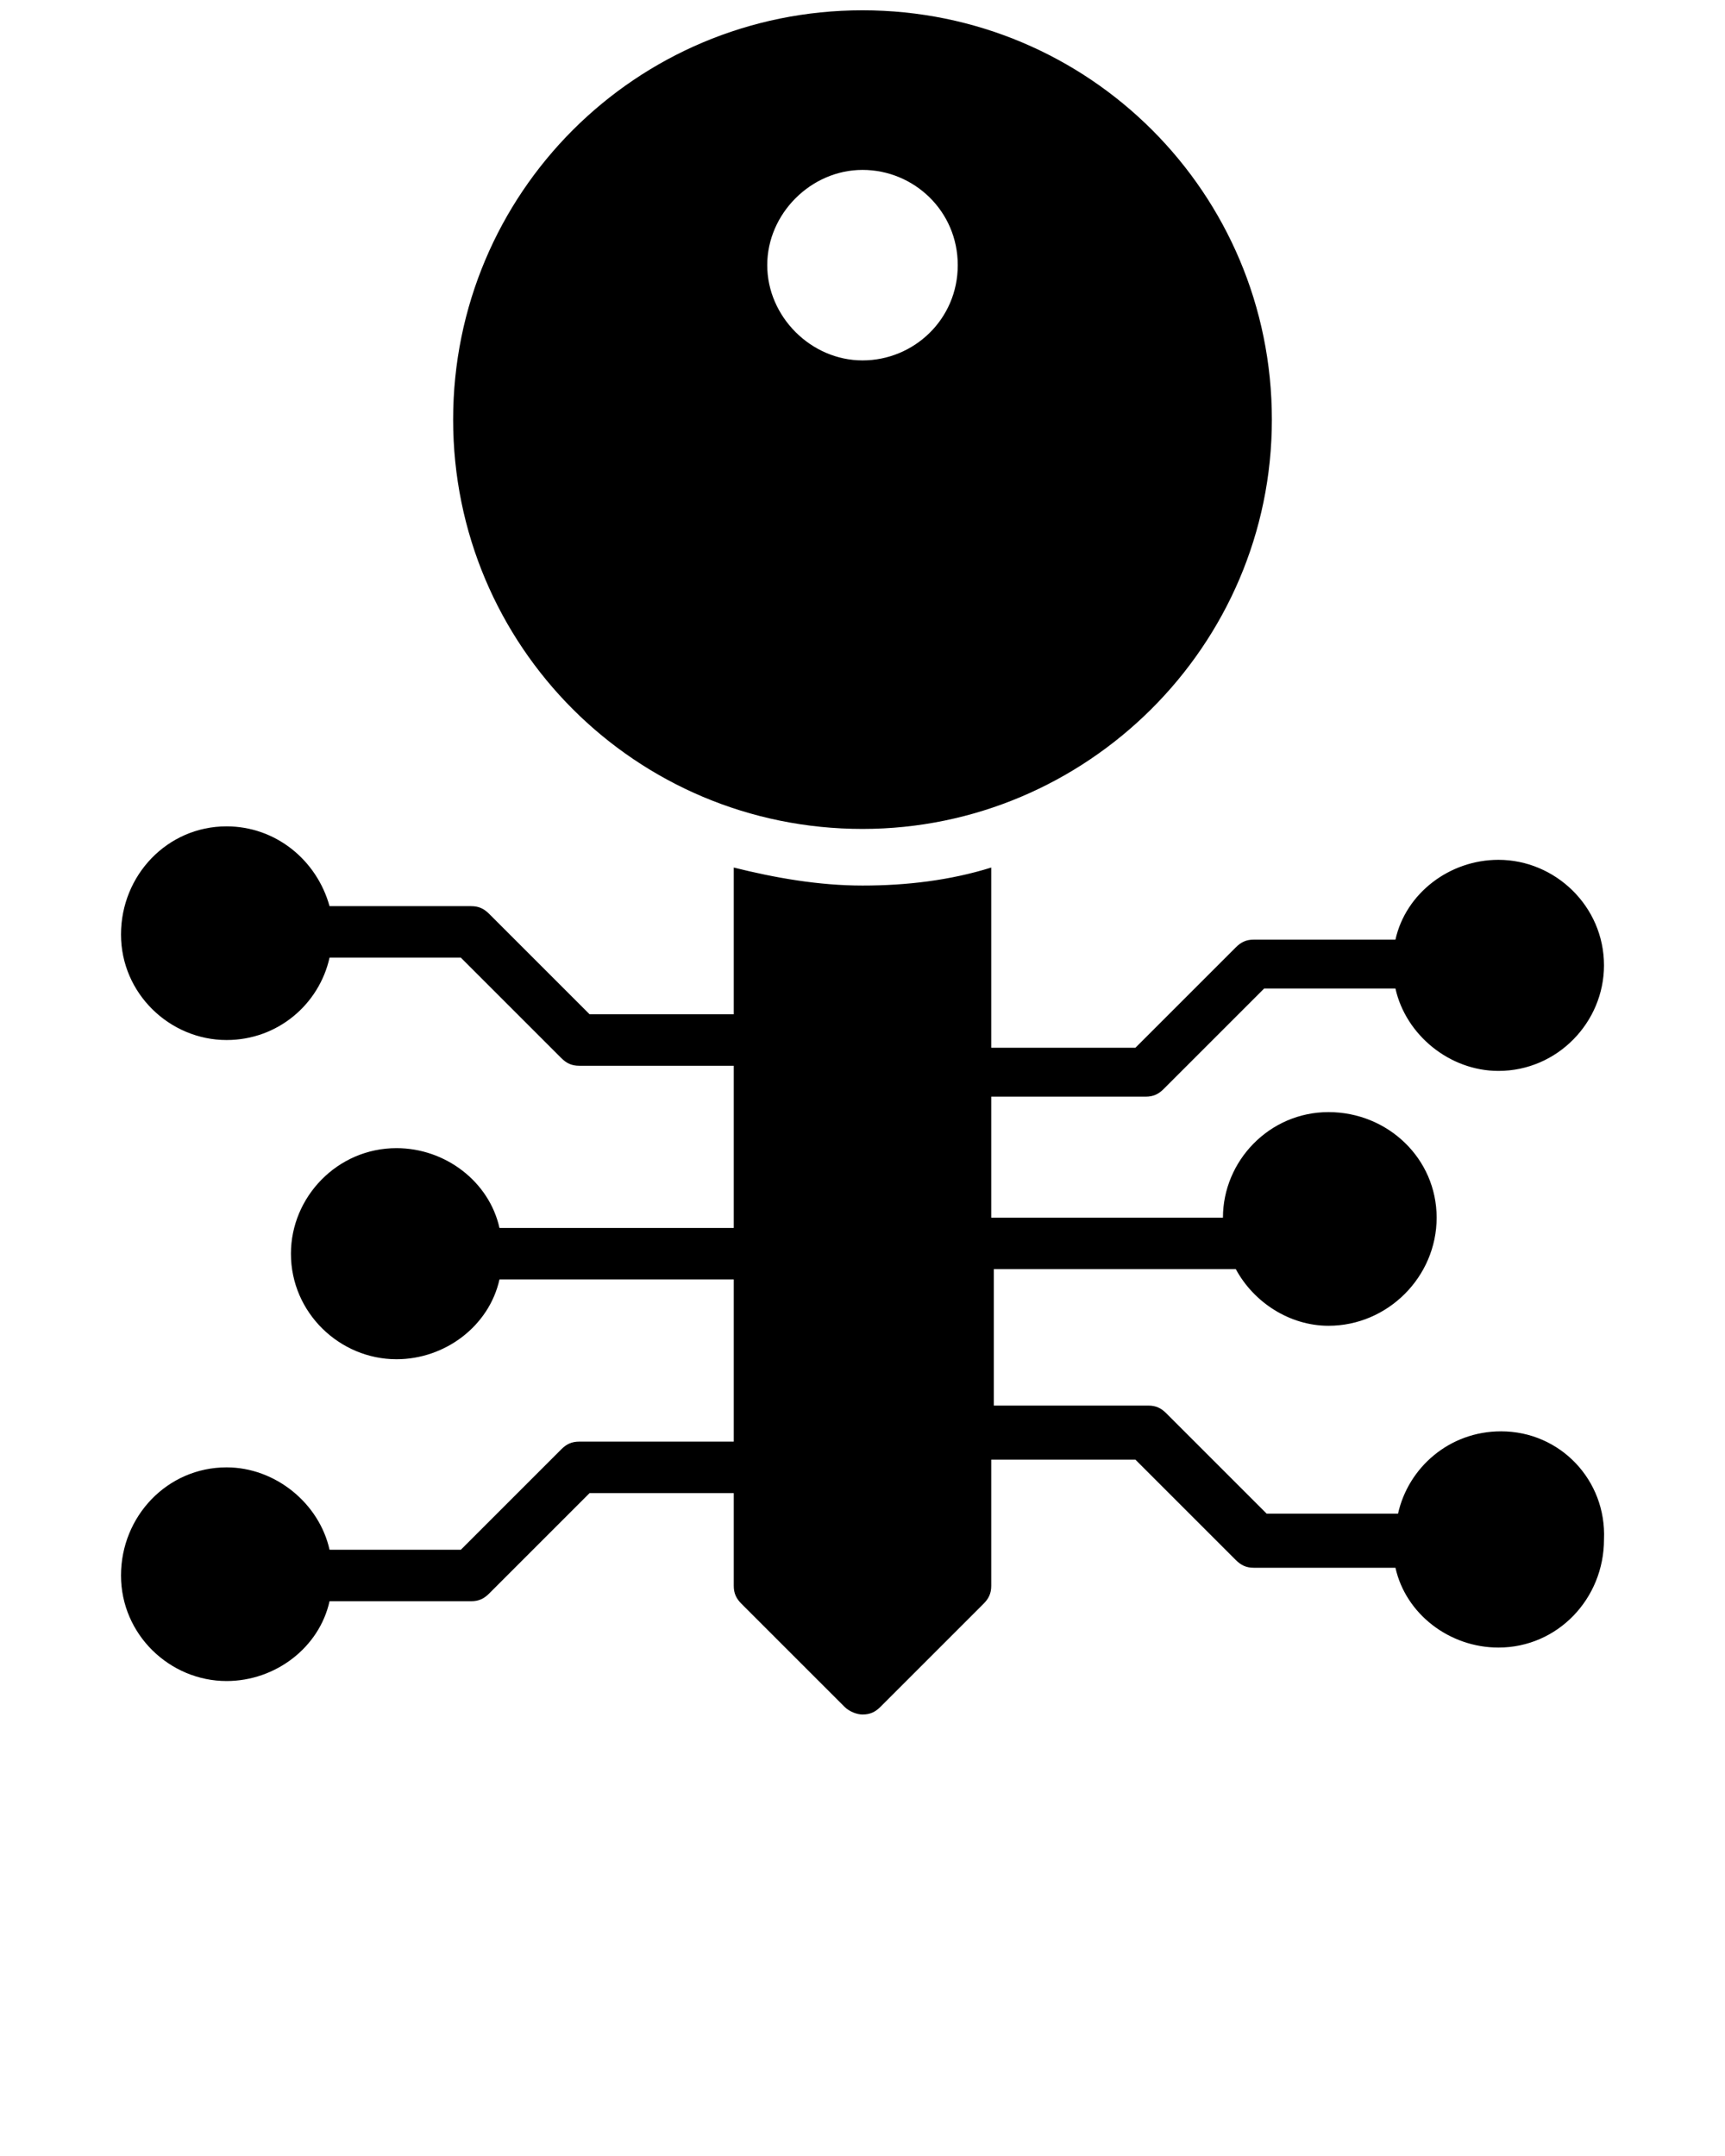 <?xml version="1.0" encoding="UTF-8" standalone="no"?>
<svg
   xmlns:dc="http://purl.org/dc/elements/1.1/"
   xmlns:cc="http://creativecommons.org/ns#"
   xmlns:rdf="http://www.w3.org/1999/02/22-rdf-syntax-ns#"
   xmlns:svg="http://www.w3.org/2000/svg"
   xmlns="http://www.w3.org/2000/svg"
   xmlns:sodipodi="http://sodipodi.sourceforge.net/DTD/sodipodi-0.dtd"
   xmlns:inkscape="http://www.inkscape.org/namespaces/inkscape"
   version="1.1"
   x="0px"
   y="0px"
   viewBox="0 0 67 83.75"
   enable-background="new 0 0 67 67"
   xml:space="preserve"
   id="svg12"
   sodipodi:docname="key.svg"
   inkscape:version="1.0.1 (3bc2e813f5, 2020-09-07)"><defs
     id="defs16" /><sodipodi:namedview
     pagecolor="#ffffff"
     bordercolor="#666666"
     borderopacity="1"
     objecttolerance="10"
     gridtolerance="10"
     guidetolerance="10"
     inkscape:pageopacity="0"
     inkscape:pageshadow="2"
     inkscape:window-width="1920"
     inkscape:window-height="1080"
     id="namedview14"
     showgrid="false"
     inkscape:zoom="10.543284"
     inkscape:cx="34.229698"
     inkscape:cy="53.97941"
     inkscape:window-x="0"
     inkscape:window-y="0"
     inkscape:window-maximized="0"
     inkscape:current-layer="svg12" /><g
     id="g6"><path
       d="M33.5,32.2c8.7,0,15.9-7.1,15.9-15.9c0-8.8-7.1-15.9-15.9-15.9c-8.8,0-15.9,7.1-15.9,15.9   C17.6,25.1,24.7,32.2,33.5,32.2z M33.5,6.6c2,0,3.7,1.6,3.7,3.7S35.5,14,33.5,14c-2,0-3.7-1.7-3.7-3.7S31.5,6.6,33.5,6.6z"
       id="path2" /><path
       d="M58.3,55.6c-2,0-3.6,1.4-4,3.2h-5.1l-3.9-3.9c-0.2-0.2-0.4-0.3-0.7-0.3h-6v-5.3H48   c0.7,1.3,2.1,2.2,3.6,2.2c2.3,0,4.2-1.9,4.2-4.2s-1.9-4.1-4.2-4.1c-2.3,0-4.1,1.9-4.1,4.1h-9v-4.7h6c0.3,0,0.5-0.1,0.7-0.3l3.9-3.9   h5.1c0.4,1.8,2.1,3.2,4,3.2c2.3,0,4.1-1.9,4.1-4.1c0-2.3-1.9-4.1-4.1-4.1c-1.9,0-3.6,1.3-4,3.1h-5.5c-0.3,0-0.5,0.1-0.7,0.3   l-3.9,3.9h-5.6v-7c-1.6,0.5-3.3,0.7-5,0.7c-1.7,0-3.4-0.3-5-0.7v5.7h-5.6l-3.9-3.9c-0.2-0.2-0.4-0.3-0.7-0.3h-5.5   c-0.5-1.8-2.1-3.1-4-3.1c-2.3,0-4.1,1.9-4.1,4.2s1.9,4.1,4.1,4.1c2,0,3.6-1.4,4-3.2h5.1l3.9,3.9c0.2,0.2,0.4,0.3,0.7,0.3h6v6.3   h-9.1c-0.4-1.8-2.1-3.1-4-3.1c-2.3,0-4.1,1.9-4.1,4.1c0,2.3,1.9,4.1,4.1,4.1c1.9,0,3.6-1.3,4-3.1h9.1v6.3h-6   c-0.3,0-0.5,0.1-0.7,0.3l-3.9,3.9h-5.1c-0.4-1.8-2.1-3.2-4-3.2c-2.3,0-4.1,1.9-4.1,4.2c0,2.3,1.9,4.1,4.1,4.1c1.9,0,3.6-1.3,4-3.1   h5.5c0.3,0,0.5-0.1,0.7-0.3l3.9-3.9h5.6v3.6c0,0.3,0.1,0.5,0.3,0.7l4,4c0.2,0.2,0.5,0.3,0.7,0.3c0.3,0,0.5-0.1,0.7-0.3l4-4   c0.2-0.2,0.3-0.4,0.3-0.7v-4.9h5.6l3.9,3.9c0.2,0.2,0.4,0.3,0.7,0.3h5.5c0.4,1.8,2.1,3.1,4,3.1c2.3,0,4.1-1.9,4.1-4.2   C62.4,57.5,60.6,55.6,58.3,55.6z"
       id="path4" /></g></svg>
